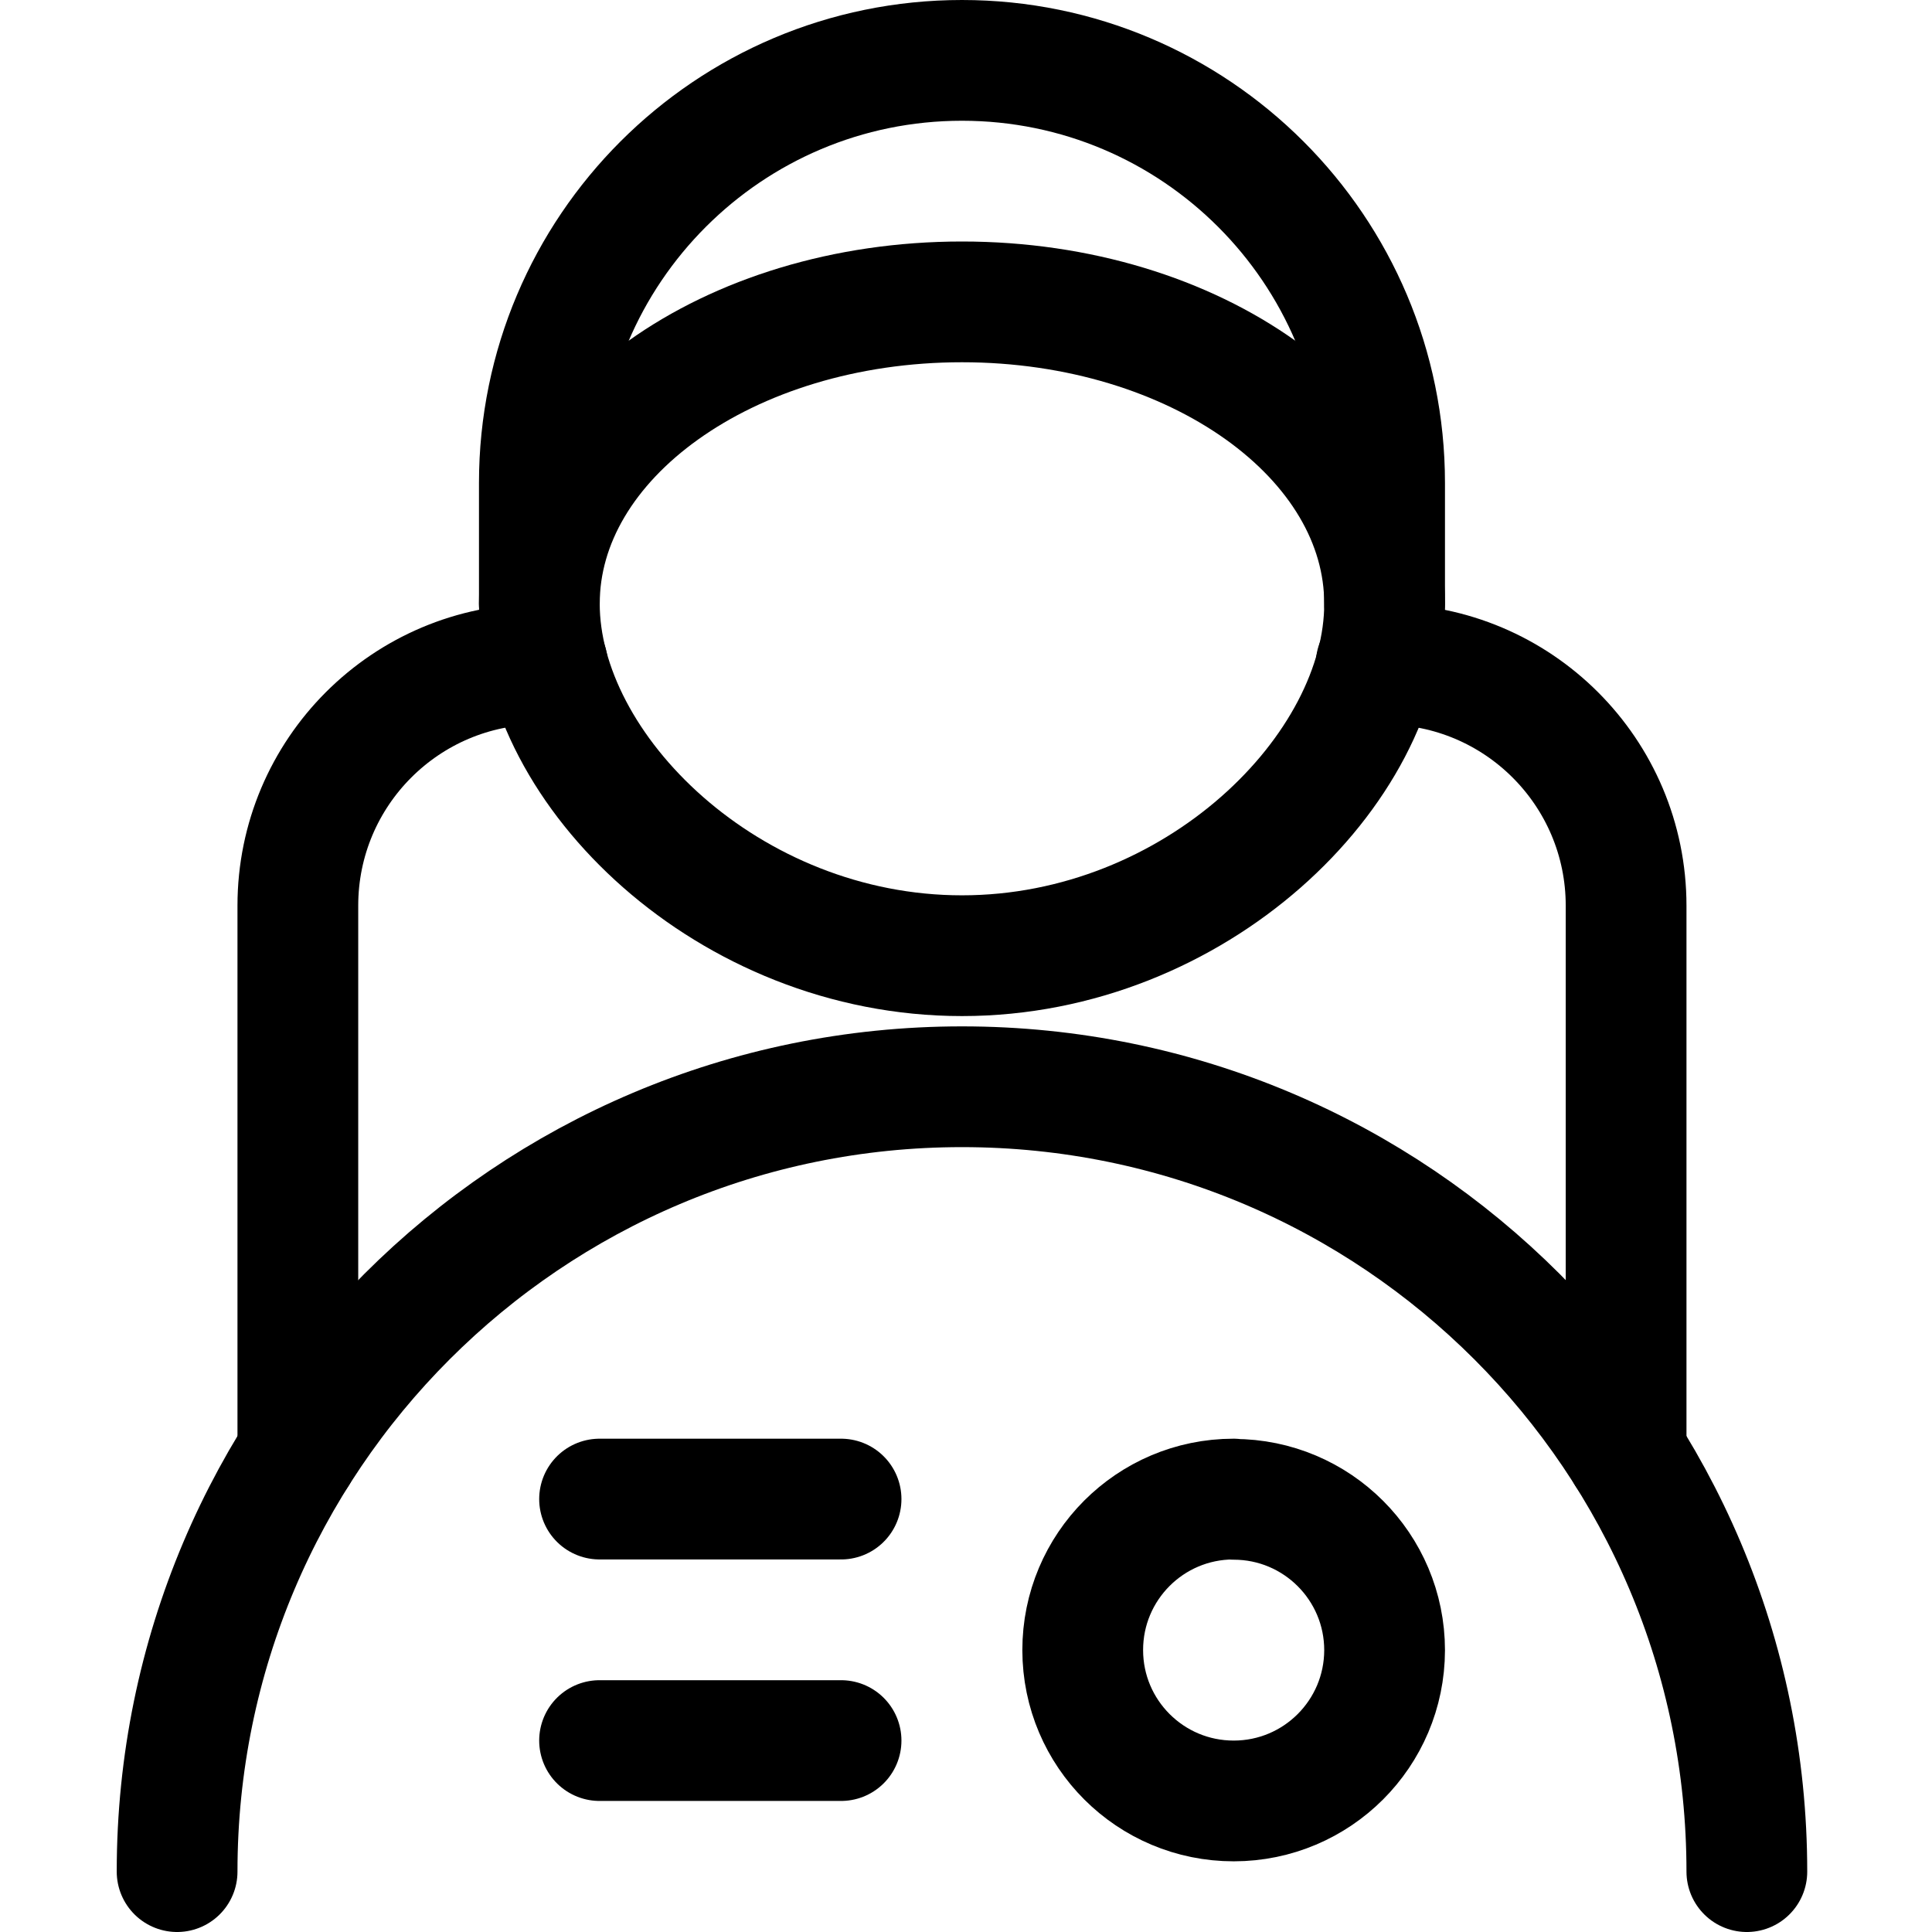 <svg xmlns="http://www.w3.org/2000/svg" version="1.1" xmlns:xlink="http://www.w3.org/1999/xlink" xmlns:svgjs="http://svgjs.com/svgjs" viewBox="0 0 24 24" height="24" width="24"><title>Exported from Streamline App (https://app.streamlineicons.com)</title><g transform="matrix(1,0,0,1,0,0)"><path d="M 17.2,7.5V6c0-2.899-2.351-5.25-5.25-5.25S6.7,3.101,6.7,6v1.5 " stroke="#000000" fill="none" stroke-width="1.5" stroke-linecap="round" stroke-linejoin="round"></path><path d="M 2.2,23.25c0-5.385,4.365-9.75,9.75-9.75 s9.75,4.365,9.75,9.75 " stroke="#000000" fill="none" stroke-width="1.5" stroke-linecap="round" stroke-linejoin="round"></path><path d="M 17.2,7.5c0,2.071-2.351,4.372-5.25,4.372S6.7,9.571,6.7,7.5s2.35-3.75,5.25-3.75S17.2,5.429,17.2,7.5z " stroke="#000000" fill="none" stroke-width="1.5" stroke-linecap="round" stroke-linejoin="round"></path><path d="M 15.323,18.622c-1.036,0.001-1.874,0.841-1.873,1.877c0.001,1.036,0.841,1.874,1.877,1.873c1.034-0.001,1.871-0.838,1.873-1.872 c0-1.036-0.839-1.875-1.875-1.875l0,0L15.323,18.622z " stroke="#000000" fill="none" stroke-width="1.5" stroke-linecap="round" stroke-linejoin="round"></path><path d="M 7.448,18.622h3 " stroke="#000000" fill="none" stroke-width="1.5" stroke-linecap="round" stroke-linejoin="round"></path><path d="M 7.448,21.622h3 " stroke="#000000" fill="none" stroke-width="1.5" stroke-linecap="round" stroke-linejoin="round"></path><path d="M 6.8,8.25H6.7c-1.657,0-3,1.343-3,3v6.8 " stroke="#000000" fill="none" stroke-width="1.5" stroke-linecap="round" stroke-linejoin="round"></path><path d="M 20.2,18.051v-6.8c0-1.657-1.343-3-3-3h-0.105" stroke="#000000" fill="none" stroke-width="1.5" stroke-linecap="round" stroke-linejoin="round"></path></g></svg>